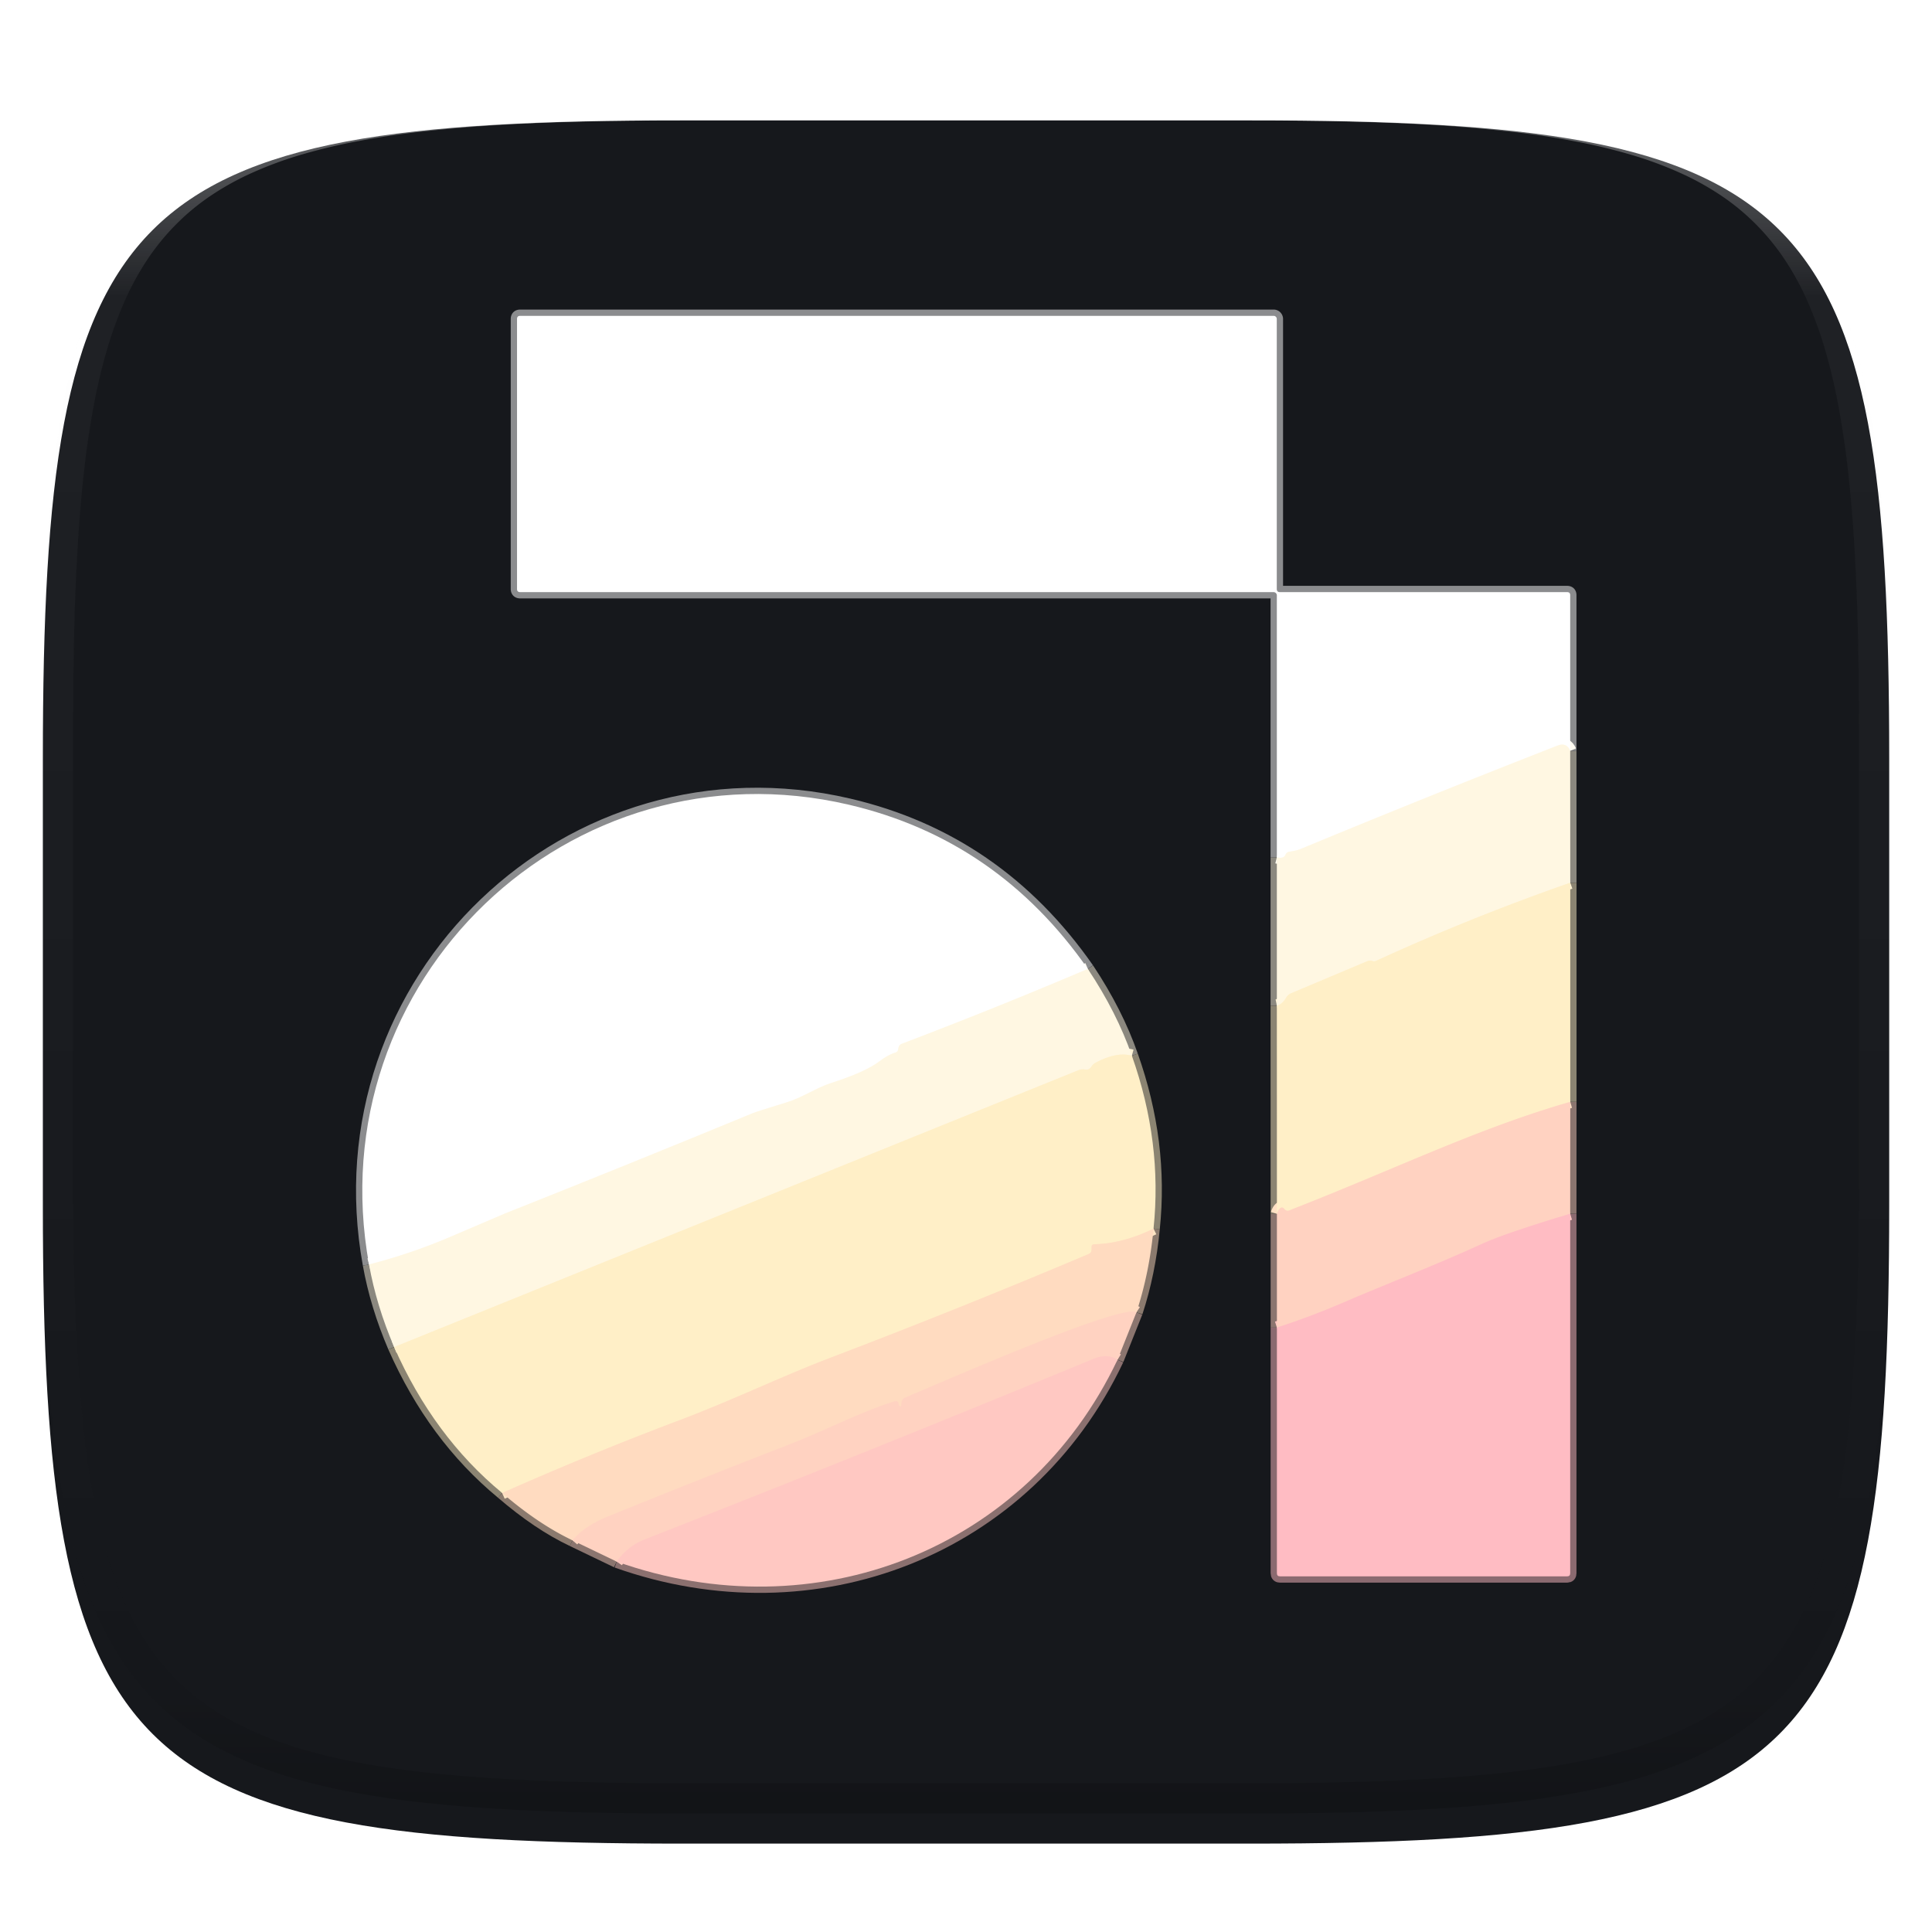<?xml version="1.0" encoding="UTF-8" standalone="no"?>
<svg
   style="isolation:isolate"
   width="256"
   height="256"
   version="1.1"
   id="svg5"
   xml:space="preserve"
   xmlns="http://www.w3.org/2000/svg"
   xmlns:svg="http://www.w3.org/2000/svg"><defs
     id="defs1"><filter
       id="a"
       width="1.084"
       height="1.108"
       x="-0.042"
       y="-0.045"
       color-interpolation-filters="sRGB"
       filterUnits="objectBoundingBox"><feGaussianBlur
         in="SourceGraphic"
         stdDeviation="4.294"
         id="feGaussianBlur1" /><feOffset
         dy="4"
         result="pf_100_offsetBlur"
         id="feOffset1" /><feFlood
         flood-opacity=".4"
         id="feFlood1" /><feComposite
         in2="pf_100_offsetBlur"
         operator="in"
         result="pf_100_dropShadow"
         id="feComposite1" /><feBlend
         in="SourceGraphic"
         in2="pf_100_dropShadow"
         id="feBlend1" /></filter></defs><path
     fill="#f7f7f7"
     d="M165.689 11.95c74.056 0 84.639 10.557 84.639 84.544v59.251c0 73.986-10.583 84.543-84.639 84.543h-75.37c-74.055 0-84.639-10.557-84.639-84.543V96.494c0-73.987 10.584-84.544 84.639-84.544h75.37z"
     filter="url(#a)"
     id="path1"
     style="fill:#16181c;fill-opacity:1" /><defs
     id="defs2"><filter
       id="b"
       width="1.142"
       height="1.209"
       x="-0.071"
       y="-0.087"
       color-interpolation-filters="sRGB"
       filterUnits="objectBoundingBox"><feGaussianBlur
         in="SourceGraphic"
         stdDeviation="4.294"
         id="feGaussianBlur2" /><feOffset
         dy="4"
         result="pf_100_offsetBlur"
         id="feOffset2" /><feFlood
         flood-opacity=".4"
         id="feFlood2" /><feComposite
         in2="pf_100_offsetBlur"
         operator="in"
         result="pf_100_dropShadow"
         id="feComposite2" /><feBlend
         in="SourceGraphic"
         in2="pf_100_dropShadow"
         id="feBlend2" /></filter></defs><g
     opacity=".4"
     id="g5"><linearGradient
       id="c"
       x1=".517"
       x2=".517"
       y2="1"
       gradientTransform="matrix(244.65 0 0 228.34 5.68 11.95)"
       gradientUnits="userSpaceOnUse"><stop
         offset="0%"
         stop-color="#ffffff"
         id="stop2" /><stop
         offset="12.5%"
         stop-color="#ffffff"
         stop-opacity=".098"
         id="stop3" /><stop
         offset="92.5%"
         stop-opacity=".098"
         id="stop4" /><stop
         offset="100%"
         stop-opacity=".498"
         id="stop5" /></linearGradient><path
       fill="url(#c)"
       fill-rule="evenodd"
       d="M165.068 11.951c4.328-.01 8.656.04 12.984.138 3.875.078 7.75.226 11.626.452 3.453.196 6.905.481 10.348.854 3.06.335 6.118.786 9.148 1.346a80.47 80.47 0 0 1 8.046 1.916 53.64 53.64 0 0 1 7.023 2.584 40.413 40.413 0 0 1 6.06 3.35 35.176 35.176 0 0 1 5.134 4.215 35.072 35.072 0 0 1 4.22 5.119 41.692 41.692 0 0 1 3.363 6.042 55.982 55.982 0 0 1 2.597 7.005 80.224 80.224 0 0 1 1.918 8.037 124.43 124.43 0 0 1 1.348 9.127c.374 3.439.659 6.878.856 10.326.226 3.861.373 7.732.462 11.593.088 4.323.138 8.646.128 12.96v58.21c.01 4.324-.04 8.637-.128 12.96a325.177 325.177 0 0 1-.462 11.593 200.984 200.984 0 0 1-.856 10.326 124.691 124.691 0 0 1-1.348 9.137 80.687 80.687 0 0 1-1.918 8.027 55.414 55.414 0 0 1-2.597 7.005 41.18 41.18 0 0 1-3.364 6.042 34.559 34.559 0 0 1-4.22 5.119 35.177 35.177 0 0 1-5.134 4.215 40.412 40.412 0 0 1-6.059 3.35 55.138 55.138 0 0 1-7.023 2.594 77.806 77.806 0 0 1-8.046 1.906 120 120 0 0 1-9.148 1.346c-3.443.373-6.895.658-10.348.854-3.875.226-7.75.374-11.626.462-4.328.088-8.656.138-12.984.128H90.942c-4.328.01-8.656-.04-12.984-.128a328.387 328.387 0 0 1-11.626-.462 203.003 203.003 0 0 1-10.348-.854 120 120 0 0 1-9.148-1.346 77.806 77.806 0 0 1-8.046-1.906 55.139 55.139 0 0 1-7.023-2.594 40.413 40.413 0 0 1-6.06-3.35 35.176 35.176 0 0 1-5.134-4.215 34.56 34.56 0 0 1-4.22-5.119 41.183 41.183 0 0 1-3.363-6.042 55.415 55.415 0 0 1-2.597-7.005 80.682 80.682 0 0 1-1.918-8.027 124.688 124.688 0 0 1-1.348-9.137 200.993 200.993 0 0 1-.856-10.326 325.212 325.212 0 0 1-.462-11.593 569.197 569.197 0 0 1-.128-12.96v-58.21c-.01-4.314.04-8.637.128-12.96.089-3.86.236-7.732.462-11.593.197-3.448.482-6.887.856-10.326.335-3.055.787-6.101 1.348-9.127a80.219 80.219 0 0 1 1.918-8.037 55.983 55.983 0 0 1 2.597-7.005 41.695 41.695 0 0 1 3.364-6.042 35.072 35.072 0 0 1 4.22-5.119 35.176 35.176 0 0 1 5.134-4.215 40.413 40.413 0 0 1 6.059-3.35 53.64 53.64 0 0 1 7.023-2.584 80.47 80.47 0 0 1 8.046-1.916 125.11 125.11 0 0 1 9.148-1.346c3.443-.373 6.895-.658 10.348-.854 3.875-.226 7.75-.374 11.626-.452 4.328-.098 8.656-.148 12.984-.138h74.126zm.01 4.009c4.298-.01 8.597.039 12.895.127 3.827.089 7.653.236 11.48.452 3.383.197 6.766.472 10.13.845 2.971.315 5.932.747 8.863 1.297a75.943 75.943 0 0 1 7.653 1.818 50.493 50.493 0 0 1 6.501 2.397 37.038 37.038 0 0 1 5.47 3.026 30.383 30.383 0 0 1 4.524 3.724 31.05 31.05 0 0 1 3.738 4.519 37.271 37.271 0 0 1 3.03 5.443 51.46 51.46 0 0 1 2.4 6.494 75.563 75.563 0 0 1 1.829 7.634c.54 2.928.974 5.875 1.298 8.842.374 3.36.65 6.73.846 10.11.217 3.822.374 7.634.453 11.456.088 4.293.137 8.577.137 12.87v58.212c0 4.293-.049 8.577-.137 12.87a317.503 317.503 0 0 1-.453 11.456c-.196 3.38-.472 6.75-.846 10.12a121.689 121.689 0 0 1-1.298 8.832 75.562 75.562 0 0 1-1.83 7.634 50.902 50.902 0 0 1-2.4 6.494 36.767 36.767 0 0 1-3.03 5.443 30.615 30.615 0 0 1-3.737 4.53 30.938 30.938 0 0 1-4.525 3.713 37.038 37.038 0 0 1-5.469 3.026 49.07 49.07 0 0 1-6.501 2.397 75.942 75.942 0 0 1-7.653 1.818c-2.931.55-5.892.982-8.863 1.306-3.364.364-6.747.649-10.13.836-3.827.216-7.653.373-11.48.452-4.298.098-8.597.137-12.895.137H90.932c-4.298 0-8.597-.04-12.895-.137a320.093 320.093 0 0 1-11.48-.452 193.696 193.696 0 0 1-10.13-.836 116.71 116.71 0 0 1-8.863-1.306 75.942 75.942 0 0 1-7.653-1.818 49.07 49.07 0 0 1-6.501-2.397 37.038 37.038 0 0 1-5.47-3.026 30.938 30.938 0 0 1-4.524-3.714 30.615 30.615 0 0 1-3.738-4.529 36.766 36.766 0 0 1-3.03-5.443 50.903 50.903 0 0 1-2.4-6.494 75.567 75.567 0 0 1-1.829-7.634 121.69 121.69 0 0 1-1.298-8.832c-.374-3.37-.65-6.74-.846-10.12a317.535 317.535 0 0 1-.453-11.456 623.851 623.851 0 0 1-.137-12.87V97.014c0-4.293.049-8.577.137-12.87.079-3.822.236-7.634.453-11.456.197-3.38.472-6.75.846-10.11.324-2.967.757-5.914 1.298-8.842a75.568 75.568 0 0 1 1.83-7.634 51.46 51.46 0 0 1 2.4-6.494 37.27 37.27 0 0 1 3.03-5.443 31.05 31.05 0 0 1 3.737-4.52 30.384 30.384 0 0 1 4.525-3.723 37.039 37.039 0 0 1 5.469-3.026 50.494 50.494 0 0 1 6.501-2.397 75.943 75.943 0 0 1 7.653-1.818c2.931-.55 5.892-.982 8.863-1.297 3.364-.373 6.747-.648 10.13-.845a344.71 344.71 0 0 1 11.48-.452c4.298-.088 8.597-.137 12.895-.127H165.078z"
       id="path5" /></g><g
     id="g8"
     transform="translate(-444.153,-62.678)"><g
       id="g9"
       transform="matrix(0.832,0,0,0.832,409.701,22.785)"><g
         stroke-width="2"
         fill="none"
         stroke-linecap="butt"
         id="g27"><path
           stroke="#8b887f"
           vector-effect="non-scaling-stroke"
           d="M 244.76,184.48 V 208.1"
           id="path1-3" /><path
           stroke="#8b8472"
           vector-effect="non-scaling-stroke"
           d="m 244.76,208.1 0.01,33.17"
           id="path2-5" /><path
           stroke="#8b756f"
           vector-effect="non-scaling-stroke"
           d="m 244.77,241.27 v 18.11"
           id="path3-6" /><path
           stroke="#8b6a70"
           vector-effect="non-scaling-stroke"
           d="m 244.77,259.38 v 39.12 q 0,0.5 0.5,0.5 h 45.72 q 0.49,0 0.49,-0.5 v -57.25"
           id="path4-2" /><path
           stroke="#8b756f"
           vector-effect="non-scaling-stroke"
           d="m 291.48,241.25 0.01,-17.82"
           id="path5-9" /><path
           stroke="#8b8472"
           vector-effect="non-scaling-stroke"
           d="m 291.49,223.43 v -34.9"
           id="path6-1" /><path
           stroke="#8b887f"
           vector-effect="non-scaling-stroke"
           d="m 291.49,188.53 -0.01,-21"
           id="path7-2" /><path
           stroke="#8b8c8e"
           vector-effect="non-scaling-stroke"
           d="m 291.48,167.53 v -24.79 q 0,-0.49 -0.49,-0.49 h -45.74 q -0.5,0 -0.5,-0.5 v -43 a 0.5,0.5 0 0 0 -0.5,-0.5 h -120 q -0.5,0 -0.5,0.5 v 43 q 0,0.5 0.5,0.5 h 119.98 a 0.53,0.52 0 0 1 0.53,0.52 v 41.71"
           id="path8-7" /><path
           stroke="#fffbf1"
           vector-effect="non-scaling-stroke"
           d="m 291.48,167.53 q -0.59,-1.39 -2,-0.84 -20.59,8.04 -41,16.5 -0.53,0.22 -1.73,0.41 -0.44,0.07 -0.61,0.47 -0.28,0.69 -1.38,0.41"
           id="path9-0" /><path
           stroke="#fff3d5"
           vector-effect="non-scaling-stroke"
           d="m 291.49,188.53 q -15.82,5.52 -30.99,12.47 -0.22,0.1 -0.5,0.01 -0.44,-0.15 -0.87,0.03 l -12.11,5.1 a 1.62,1.62 0 0 0 -0.76,0.67 q -0.67,1.12 -1.5,1.29"
           id="path10" /><path
           stroke="#ffe1c4"
           vector-effect="non-scaling-stroke"
           d="m 291.49,223.43 c -15.01,4.33 -27.59,10.6 -44.8,17.31 a 0.54,0.54 0 0 1 -0.4,0 q -0.22,-0.1 -0.38,-0.29 -0.32,-0.37 -0.68,-0.02 -0.27,0.26 -0.46,0.84"
           id="path11" /><path
           stroke="#ffc7c2"
           vector-effect="non-scaling-stroke"
           d="m 291.48,241.25 q -10.38,3.12 -13.97,4.77 c -7.97,3.65 -15.19,6.36 -22.26,9.42 q -5.11,2.21 -10.48,3.94"
           id="path12" /><path
           stroke="#8b887f"
           vector-effect="non-scaling-stroke"
           d="m 100.18,249.33 q 1.17,6.54 4,13.15"
           id="path13" /><path
           stroke="#8b8472"
           vector-effect="non-scaling-stroke"
           d="m 104.18,262.48 q 6.28,14.23 17.2,23.24"
           id="path14" /><path
           stroke="#8b7a6e"
           vector-effect="non-scaling-stroke"
           d="m 121.38,285.72 q 5.74,4.94 11.2,7.54"
           id="path15" /><path
           stroke="#8b756f"
           vector-effect="non-scaling-stroke"
           d="m 132.58,293.26 7.05,3.39"
           id="path16" /><path
           stroke="#8b706f"
           vector-effect="non-scaling-stroke"
           d="m 139.63,296.65 c 31.55,11.22 65.39,-1.82 79.76,-32.16"
           id="path17" /><path
           stroke="#8b756f"
           vector-effect="non-scaling-stroke"
           d="m 219.39,264.49 3.01,-7.54"
           id="path18" /><path
           stroke="#8b7a6e"
           vector-effect="non-scaling-stroke"
           d="m 222.4,256.95 q 2.06,-6.29 2.72,-13.33"
           id="path19" /><path
           stroke="#8b8472"
           vector-effect="non-scaling-stroke"
           d="m 225.12,243.62 q 1.44,-13.73 -3.45,-27.54"
           id="path20" /><path
           stroke="#8b887f"
           vector-effect="non-scaling-stroke"
           d="m 221.67,216.08 q -2.4,-6.89 -7.01,-13.82"
           id="path21" /><path
           stroke="#8b8c8e"
           vector-effect="non-scaling-stroke"
           d="m 214.66,202.26 q -14.38,-20.61 -38.05,-26.15 c -44.37,-10.37 -84.64,28.01 -76.43,73.22"
           id="path22" /><path
           stroke="#fffbf1"
           vector-effect="non-scaling-stroke"
           d="m 214.66,202.26 q -14.65,6.23 -29.62,11.92 c -0.41,0.16 -0.53,0.43 -0.57,0.84 q -0.06,0.46 -0.5,0.58 -1.11,0.32 -2.49,1.37 -2.25,1.71 -7.64,3.44 c -2.43,0.77 -4.53,2.29 -7.11,3.09 q -4.85,1.49 -5.47,1.75 -19.66,8.11 -39.42,15.96 -0.07,0.03 -8.68,3.71 -6.28,2.69 -12.98,4.41"
           id="path23" /><path
           stroke="#fff3d5"
           vector-effect="non-scaling-stroke"
           d="m 221.67,216.08 q -2.43,-0.68 -5.77,1.11 -0.44,0.23 -0.7,0.66 -0.34,0.55 -1,0.43 -0.53,-0.1 -1.02,0.1 l -109,44.1"
           id="path24" /><path
           stroke="#ffe5c4"
           vector-effect="non-scaling-stroke"
           d="m 225.12,243.62 q -4.77,2.36 -9.47,2.5 -0.4,0.02 -0.4,0.41 v 0.46 q 0,0.47 -0.43,0.66 -20.51,8.68 -41.32,16.6 c -7.41,2.82 -15.74,6.83 -23.76,9.84 q -14.18,5.34 -28.36,11.63"
           id="path25" /><path
           stroke="#ffd7c1"
           vector-effect="non-scaling-stroke"
           d="m 222.4,256.95 c -2.19,-1.44 -29.19,10.35 -36.84,13.59 q -0.48,0.21 -0.55,0.73 l -0.08,0.54 a 0.16,0.16 0 0 1 -0.3,0.05 q -0.07,-0.17 -0.11,-0.33 -0.13,-0.57 -0.69,-0.39 c -5.54,1.74 -11.06,4.67 -16.54,6.79 q -14.6,5.66 -29.08,11.55 -3.64,1.47 -5.63,3.78"
           id="path26" /><path
           stroke="#ffcdc2"
           vector-effect="non-scaling-stroke"
           d="m 219.39,264.49 q -1.63,-1.03 -3.81,-0.13 -35.58,14.69 -71.43,28.74 -2.79,1.09 -4.52,3.55"
           id="path27" /></g><path
         fill="#ffffff"
         d="m 291.48,167.53 q -0.59,-1.39 -2,-0.84 -20.59,8.04 -41,16.5 -0.53,0.22 -1.73,0.41 -0.44,0.07 -0.61,0.47 -0.28,0.69 -1.38,0.41 v -41.71 a 0.53,0.52 0 0 0 -0.53,-0.52 H 124.25 q -0.5,0 -0.5,-0.5 v -43 q 0,-0.5 0.5,-0.5 h 120 a 0.5,0.5 0 0 1 0.5,0.5 v 43 q 0,0.5 0.5,0.5 h 45.74 q 0.49,0 0.49,0.49 z"
         id="path29" /><path
         fill="#fff7e2"
         d="m 291.48,167.53 0.01,21 q -15.82,5.52 -30.99,12.47 -0.22,0.1 -0.5,0.01 -0.44,-0.15 -0.87,0.03 l -12.11,5.1 a 1.62,1.62 0 0 0 -0.76,0.67 q -0.67,1.12 -1.5,1.29 v -23.62 q 1.1,0.28 1.38,-0.41 0.17,-0.4 0.61,-0.47 1.2,-0.19 1.73,-0.41 20.41,-8.46 41,-16.5 1.41,-0.55 2,0.84 z"
         id="path30" /><path
         fill="#ffffff"
         d="m 214.66,202.26 q -14.65,6.23 -29.62,11.92 c -0.41,0.16 -0.53,0.43 -0.57,0.84 q -0.06,0.46 -0.5,0.58 -1.11,0.32 -2.49,1.37 -2.25,1.71 -7.64,3.44 c -2.43,0.77 -4.53,2.29 -7.11,3.09 q -4.85,1.49 -5.47,1.75 -19.66,8.11 -39.42,15.96 -0.07,0.03 -8.68,3.71 -6.28,2.69 -12.98,4.41 c -8.21,-45.21 32.06,-83.59 76.43,-73.22 q 23.67,5.54 38.05,26.15 z"
         id="path31" /><path
         fill="#ffefc7"
         d="m 291.49,188.53 v 34.9 c -15.01,4.33 -27.59,10.6 -44.8,17.31 a 0.54,0.54 0 0 1 -0.4,0 q -0.22,-0.1 -0.38,-0.29 -0.32,-0.37 -0.68,-0.02 -0.27,0.26 -0.46,0.84 l -0.01,-33.17 q 0.83,-0.17 1.5,-1.29 a 1.62,1.62 0 0 1 0.76,-0.67 l 12.11,-5.1 q 0.43,-0.18 0.87,-0.03 0.28,0.09 0.5,-0.01 15.17,-6.95 30.99,-12.47 z"
         id="path32" /><path
         fill="#fff7e2"
         d="m 214.66,202.26 q 4.61,6.93 7.01,13.82 -2.43,-0.68 -5.77,1.11 -0.44,0.23 -0.7,0.66 -0.34,0.55 -1,0.43 -0.53,-0.1 -1.02,0.1 l -109,44.1 q -2.83,-6.61 -4,-13.15 6.7,-1.72 12.98,-4.41 8.61,-3.68 8.68,-3.71 19.76,-7.85 39.42,-15.96 0.62,-0.26 5.47,-1.75 c 2.58,-0.8 4.68,-2.32 7.11,-3.09 q 5.39,-1.73 7.64,-3.44 1.38,-1.05 2.49,-1.37 0.44,-0.12 0.5,-0.58 c 0.04,-0.41 0.16,-0.68 0.57,-0.84 q 14.97,-5.69 29.62,-11.92 z"
         id="path33" /><path
         fill="#ffefc7"
         d="m 221.67,216.08 q 4.89,13.81 3.45,27.54 -4.77,2.36 -9.47,2.5 -0.4,0.02 -0.4,0.41 v 0.46 q 0,0.47 -0.43,0.66 -20.51,8.68 -41.32,16.6 c -7.41,2.82 -15.74,6.83 -23.76,9.84 q -14.18,5.34 -28.36,11.63 -10.92,-9.01 -17.2,-23.24 l 109,-44.1 q 0.49,-0.2 1.02,-0.1 0.66,0.12 1,-0.43 0.26,-0.43 0.7,-0.66 3.34,-1.79 5.77,-1.11 z"
         id="path34" /><path
         fill="#ffd2c1"
         d="m 291.49,223.43 -0.01,17.82 q -10.38,3.12 -13.97,4.77 c -7.97,3.65 -15.19,6.36 -22.26,9.42 q -5.11,2.21 -10.48,3.94 v -18.11 q 0.19,-0.58 0.46,-0.84 0.36,-0.35 0.68,0.02 0.16,0.19 0.38,0.29 a 0.54,0.54 0 0 0 0.4,0 c 17.21,-6.71 29.79,-12.98 44.8,-17.31 z"
         id="path35" /><path
         fill="#ffbcc3"
         d="m 291.48,241.25 v 57.25 q 0,0.5 -0.49,0.5 h -45.72 q -0.5,0 -0.5,-0.5 v -39.12 q 5.37,-1.73 10.48,-3.94 c 7.07,-3.06 14.29,-5.77 22.26,-9.42 q 3.59,-1.65 13.97,-4.77 z"
         id="path36" /><path
         fill="#ffdbc0"
         d="m 225.12,243.62 q -0.66,7.04 -2.72,13.33 c -2.19,-1.44 -29.19,10.35 -36.84,13.59 q -0.48,0.21 -0.55,0.73 l -0.08,0.54 a 0.16,0.16 0 0 1 -0.3,0.05 q -0.07,-0.17 -0.11,-0.33 -0.13,-0.57 -0.69,-0.39 c -5.54,1.74 -11.06,4.67 -16.54,6.79 q -14.6,5.66 -29.08,11.55 -3.64,1.47 -5.63,3.78 -5.46,-2.6 -11.2,-7.54 14.18,-6.29 28.36,-11.63 c 8.02,-3.01 16.35,-7.02 23.76,-9.84 q 20.81,-7.92 41.32,-16.6 0.43,-0.19 0.43,-0.66 v -0.46 q 0,-0.39 0.4,-0.41 4.7,-0.14 9.47,-2.5 z"
         id="path37" /><path
         fill="#ffd2c1"
         d="m 222.4,256.95 -3.01,7.54 q -1.63,-1.03 -3.81,-0.13 -35.58,14.69 -71.43,28.74 -2.79,1.09 -4.52,3.55 l -7.05,-3.39 q 1.99,-2.31 5.63,-3.78 14.48,-5.89 29.08,-11.55 c 5.48,-2.12 11,-5.05 16.54,-6.79 q 0.56,-0.18 0.69,0.39 0.04,0.16 0.11,0.33 a 0.16,0.16 0 0 0 0.3,-0.05 l 0.08,-0.54 q 0.07,-0.52 0.55,-0.73 c 7.65,-3.24 34.65,-15.03 36.84,-13.59 z"
         id="path38" /><path
         fill="#ffc8c2"
         d="m 219.39,264.49 c -14.37,30.34 -48.21,43.38 -79.76,32.16 q 1.73,-2.46 4.52,-3.55 35.85,-14.05 71.43,-28.74 2.18,-0.9 3.81,0.13 z"
         id="path39" /></g></g></svg>
